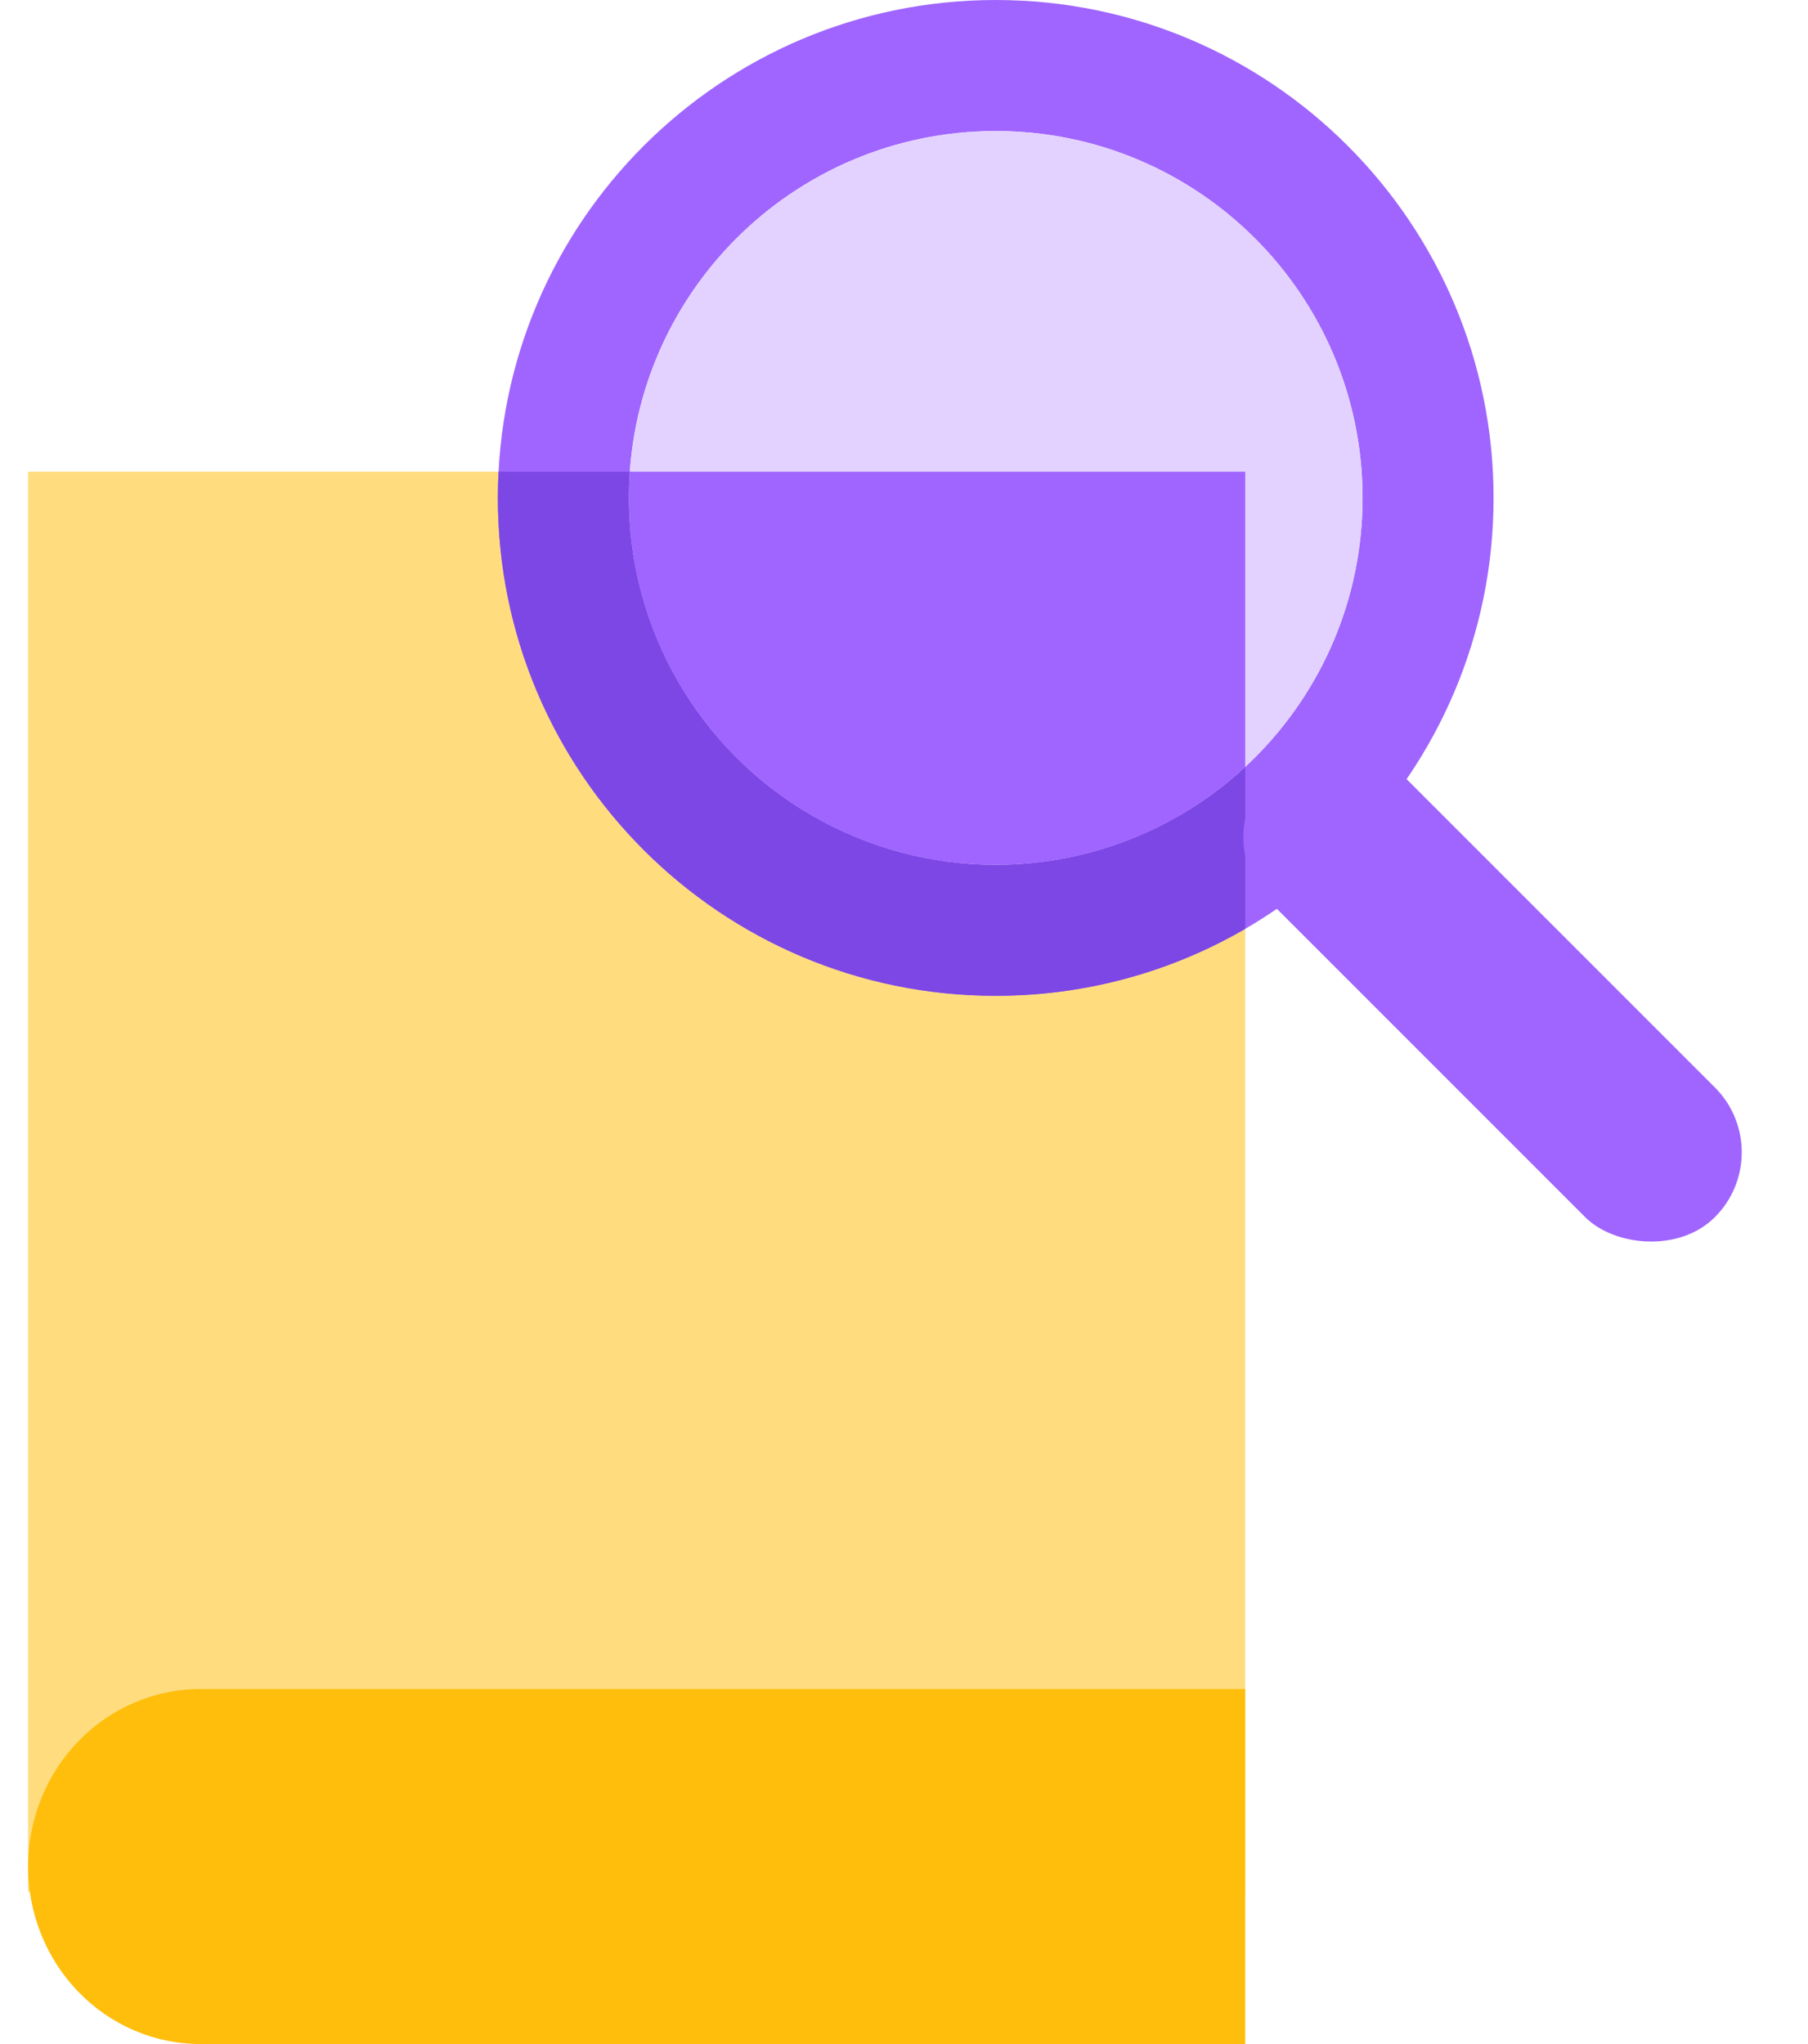 <svg width="46" height="52" viewBox="0 0 46 52" fill="none" xmlns="http://www.w3.org/2000/svg">
<path d="M31.681 12H0.714V48.129H31.681V12Z" fill="#FFDD7F"/>
<path d="M5.101 42.968H31.681V52H5.101C3.937 52 2.821 51.524 1.999 50.677C1.176 49.83 0.714 48.682 0.714 47.484C0.714 46.286 1.176 45.137 1.999 44.291C2.821 43.444 3.937 42.968 5.101 42.968Z" fill="#FFBE0C"/>
<path fill-rule="evenodd" clip-rule="evenodd" d="M25.334 25.333C32.329 25.333 38 19.662 38 12.667C38 5.671 32.329 0 25.334 0C18.338 0 12.667 5.671 12.667 12.667C12.667 19.662 18.338 25.333 25.334 25.333ZM25.334 22C30.488 22 34.667 17.821 34.667 12.667C34.667 7.512 30.488 3.333 25.334 3.333C20.179 3.333 16 7.512 16 12.667C16 17.821 20.179 22 25.334 22Z" fill="#A065FE"/>
<path fill-rule="evenodd" clip-rule="evenodd" d="M31.681 23.63C29.815 24.713 27.647 25.333 25.334 25.333C18.338 25.333 12.667 19.662 12.667 12.667C12.667 12.443 12.673 12.221 12.684 12H31.681V23.63Z" fill="#7D47E5"/>
<rect x="30.667" y="21.3" width="4.667" height="16" rx="2.333" transform="rotate(-45 30.667 21.3)" fill="#A065FE"/>
<circle cx="25.334" cy="12.667" r="9.333" fill="#E3D2FF"/>
<path fill-rule="evenodd" clip-rule="evenodd" d="M31.681 19.509C30.016 21.055 27.785 22 25.334 22C20.179 22 16 17.821 16 12.667C16 12.443 16.008 12.22 16.024 12H31.681V19.509Z" fill="#A065FE"/>
</svg>
